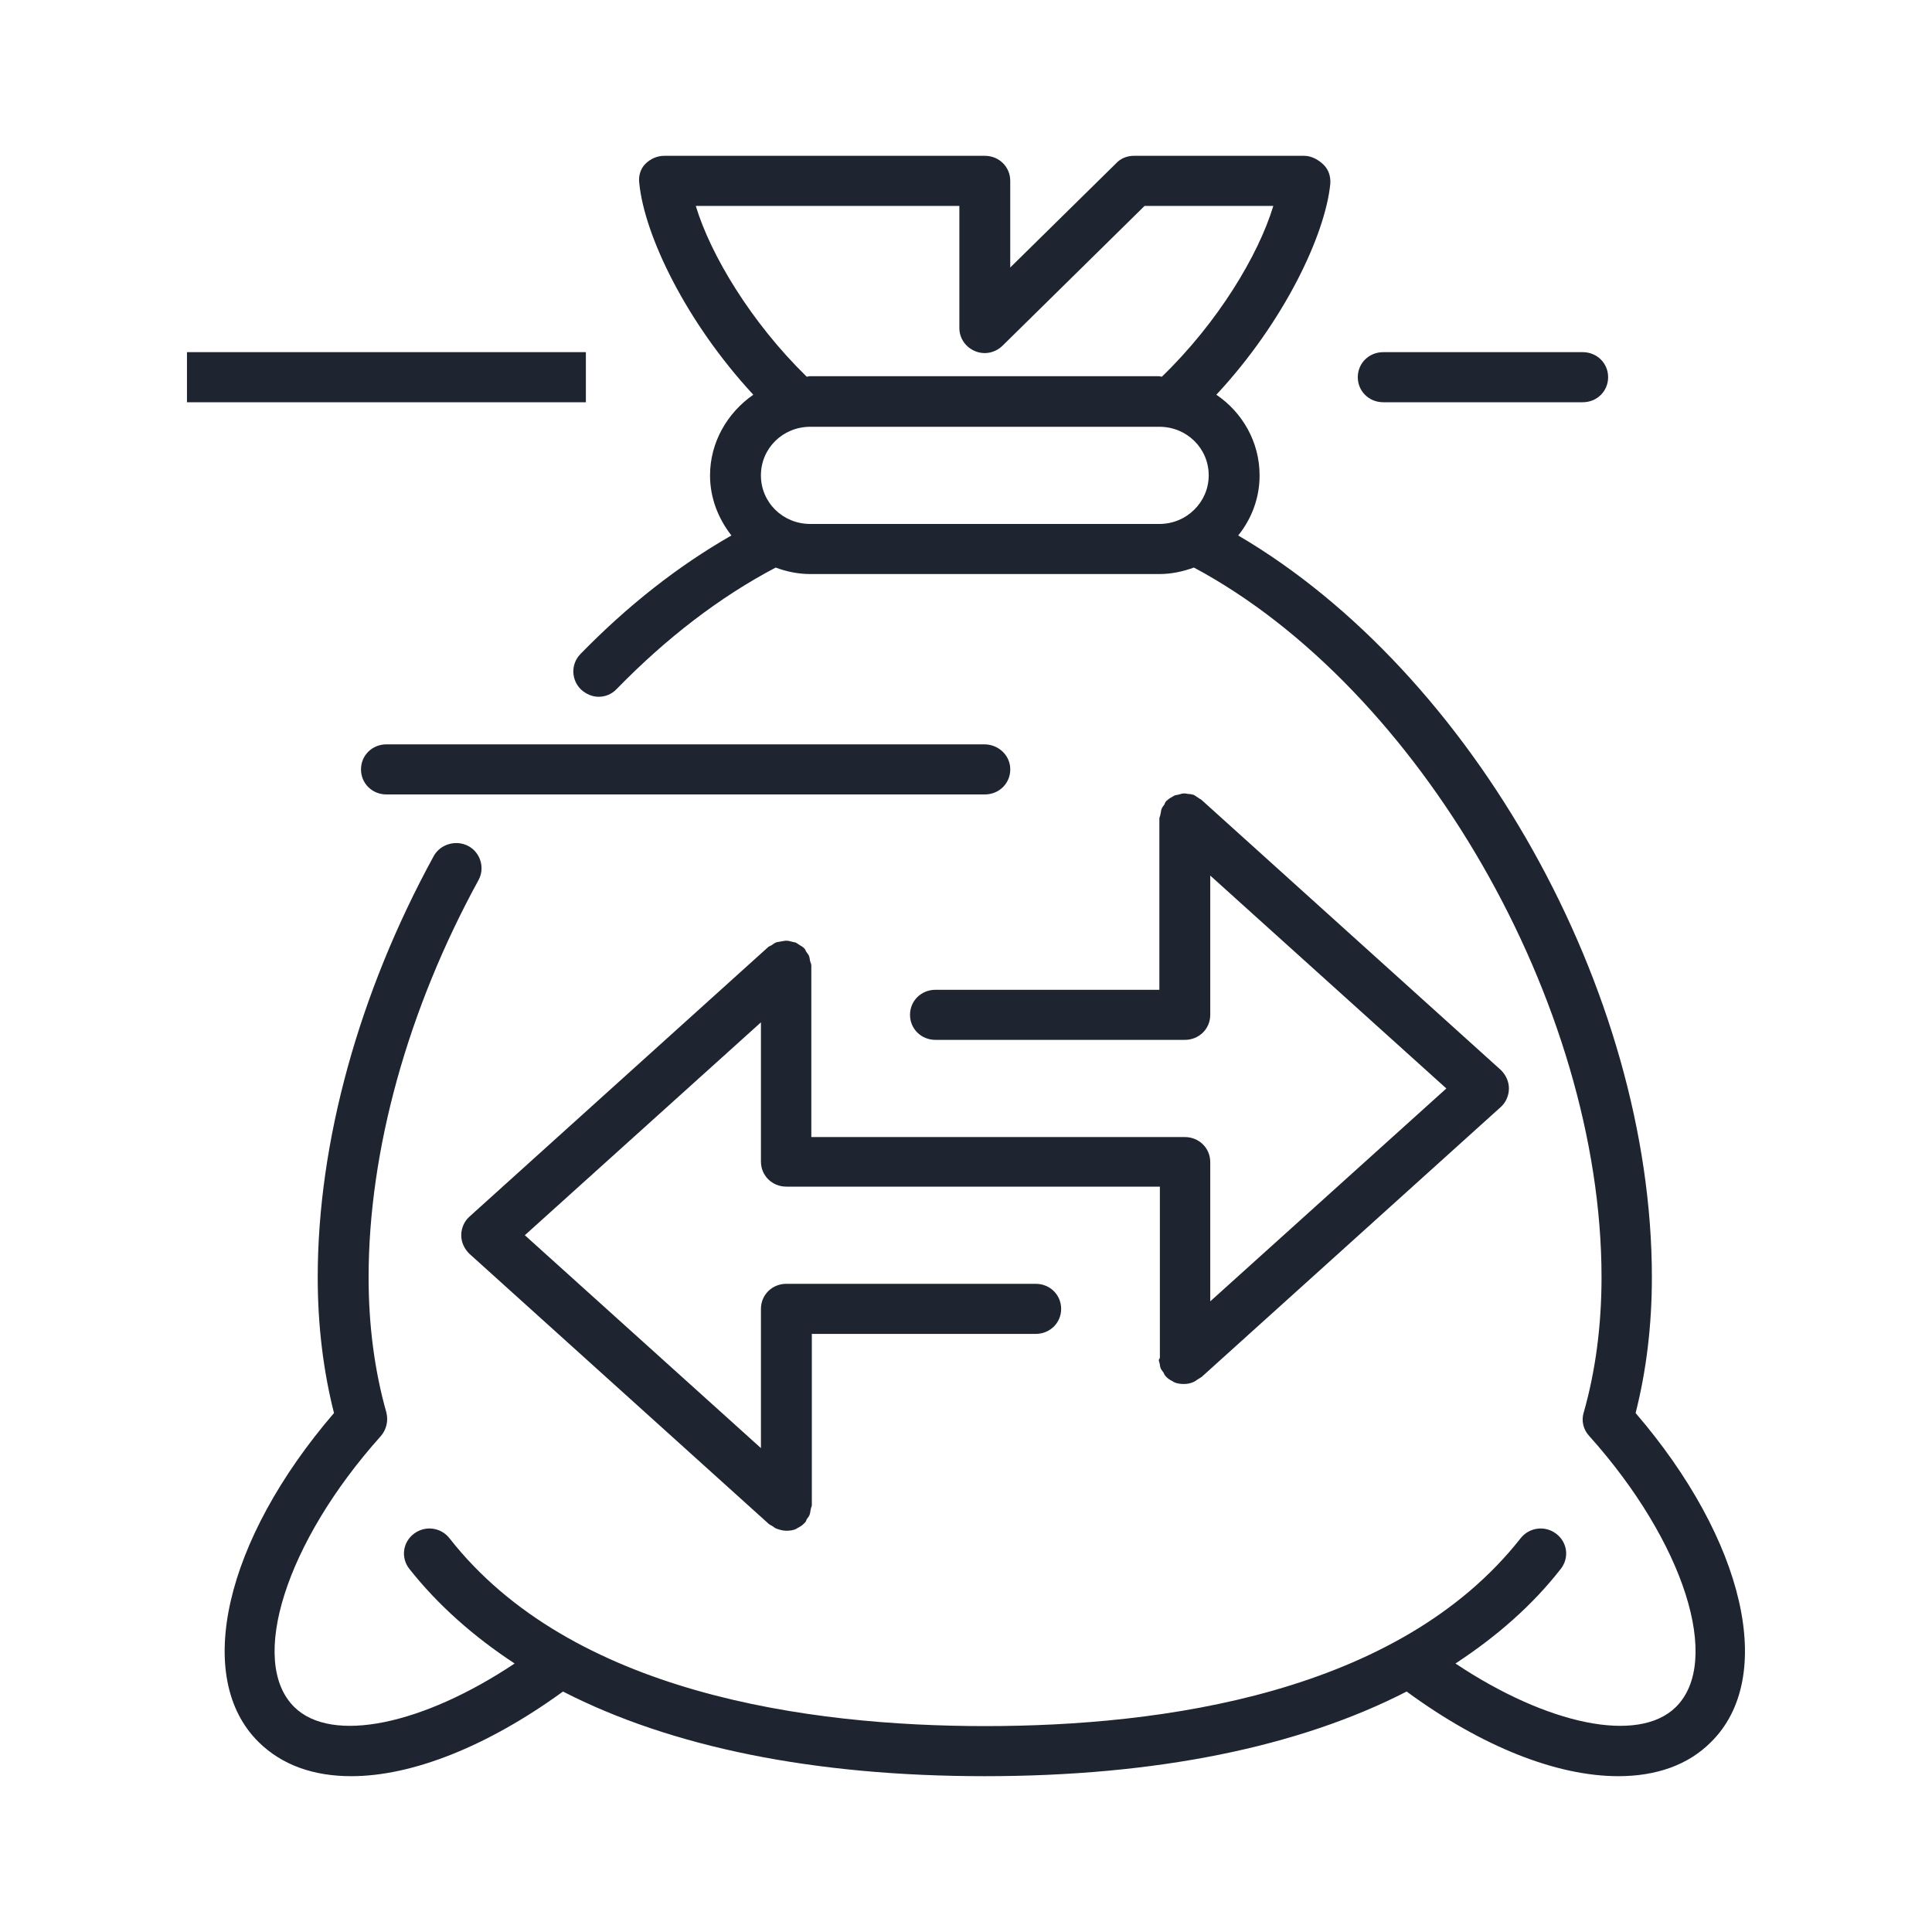 <svg width="80" height="80" viewBox="0 0 80 80" fill="none" xmlns="http://www.w3.org/2000/svg">
<g clip-path="url(#clip0_134_415)">
<path d="M48.007 56.416C48.028 56.479 48.028 56.562 48.049 56.624C48.07 56.707 48.133 56.769 48.175 56.831C48.196 56.873 48.217 56.914 48.238 56.956C48.238 56.956 48.259 56.956 48.259 56.976C48.344 57.08 48.449 57.142 48.575 57.205L48.596 57.225C48.723 57.288 48.87 57.308 49.018 57.308C49.144 57.308 49.292 57.288 49.418 57.225C49.481 57.205 49.523 57.163 49.587 57.122C49.65 57.08 49.692 57.059 49.755 57.018L62.144 45.839C62.355 45.652 62.481 45.361 62.481 45.071C62.481 44.781 62.355 44.511 62.144 44.304L49.755 33.124C49.713 33.083 49.671 33.083 49.629 33.041C49.566 33 49.502 32.958 49.439 32.917C49.355 32.896 49.292 32.876 49.208 32.876C49.165 32.876 49.123 32.855 49.06 32.855H49.039C48.955 32.855 48.891 32.876 48.828 32.896C48.765 32.917 48.702 32.917 48.639 32.938C48.596 32.958 48.575 32.979 48.533 33C48.449 33.041 48.365 33.104 48.301 33.166C48.301 33.166 48.28 33.166 48.28 33.187C48.238 33.228 48.238 33.27 48.217 33.311C48.175 33.373 48.112 33.435 48.091 33.518C48.07 33.581 48.07 33.664 48.049 33.726C48.049 33.788 48.007 33.83 48.007 33.892V40.985H38.736C38.146 40.985 37.682 41.441 37.682 42.022C37.682 42.603 38.146 43.059 38.736 43.059H49.06C49.65 43.059 50.114 42.603 50.114 42.022V36.256L59.89 45.071L50.114 53.886V48.12C50.114 47.539 49.65 47.083 49.06 47.083H33.595V39.99C33.595 39.927 33.574 39.886 33.553 39.824C33.531 39.761 33.531 39.678 33.51 39.616C33.489 39.533 33.426 39.471 33.384 39.409C33.363 39.367 33.342 39.326 33.321 39.284C33.321 39.284 33.3 39.284 33.3 39.264C33.236 39.201 33.152 39.16 33.089 39.118C33.047 39.098 33.005 39.056 32.962 39.035C32.92 39.015 32.857 39.015 32.794 38.994C32.71 38.973 32.647 38.953 32.562 38.953H32.541C32.478 38.953 32.436 38.973 32.394 38.973C32.309 38.994 32.246 38.994 32.162 39.015C32.078 39.035 32.014 39.098 31.951 39.139C31.909 39.16 31.867 39.181 31.825 39.201L19.436 50.381C19.225 50.568 19.099 50.858 19.099 51.148C19.099 51.439 19.225 51.708 19.436 51.916L31.825 63.095C31.867 63.136 31.93 63.157 31.993 63.199C32.056 63.24 32.099 63.282 32.162 63.302C32.288 63.344 32.415 63.385 32.562 63.385C32.71 63.385 32.857 63.365 32.984 63.302L33.005 63.282C33.131 63.219 33.236 63.157 33.321 63.053C33.321 63.053 33.342 63.053 33.342 63.033C33.384 62.991 33.384 62.95 33.405 62.908C33.447 62.846 33.51 62.784 33.531 62.701C33.553 62.639 33.553 62.556 33.574 62.493C33.574 62.431 33.616 62.39 33.616 62.328V55.234H42.886C43.476 55.234 43.94 54.778 43.94 54.197C43.94 53.616 43.476 53.16 42.886 53.16H32.562C31.972 53.16 31.509 53.616 31.509 54.197V59.963L21.732 51.148L31.509 42.333V48.099C31.509 48.68 31.972 49.136 32.562 49.136H48.028V56.23C47.964 56.313 47.985 56.354 48.007 56.416Z" fill="#1F2431"/>
<path d="M24.26 14.582H7.741V16.656H24.26V14.582Z" fill="#1F2431"/>
<path d="M57.276 16.656H65.536C66.126 16.656 66.589 16.2 66.589 15.619C66.589 15.038 66.126 14.582 65.536 14.582H57.276C56.687 14.582 56.223 15.038 56.223 15.619C56.223 16.2 56.687 16.656 57.276 16.656Z" fill="#1F2431"/>
<path d="M67.727 58.511C68.17 56.769 68.401 54.882 68.401 52.891C68.401 41.006 60.964 27.856 51.272 22.173C51.819 21.489 52.157 20.638 52.157 19.684C52.157 18.295 51.44 17.071 50.366 16.345C53.168 13.338 54.874 9.729 55.085 7.613C55.106 7.323 55.022 7.032 54.811 6.825C54.601 6.618 54.306 6.452 54.011 6.452H46.952C46.678 6.452 46.404 6.555 46.215 6.763L41.832 11.077V7.489C41.832 6.908 41.369 6.452 40.779 6.452H27.505C27.21 6.452 26.936 6.576 26.725 6.784C26.514 6.991 26.43 7.302 26.472 7.592C26.683 9.729 28.39 13.317 31.192 16.345C30.117 17.092 29.401 18.315 29.401 19.684C29.401 20.618 29.738 21.468 30.286 22.173C28.074 23.438 25.988 25.077 24.028 27.089C23.628 27.504 23.649 28.167 24.07 28.561C24.281 28.748 24.534 28.852 24.787 28.852C25.061 28.852 25.334 28.748 25.545 28.52C27.61 26.404 29.801 24.724 32.119 23.501C32.562 23.667 33.046 23.77 33.552 23.77H48.006C48.511 23.77 48.975 23.667 49.438 23.501C58.773 28.499 66.316 41.545 66.316 52.891C66.316 54.902 66.063 56.79 65.578 58.49C65.473 58.822 65.557 59.196 65.81 59.465C69.75 63.862 71.309 68.799 69.392 70.686C67.832 72.221 64.061 71.412 60.268 68.882C61.975 67.762 63.45 66.476 64.63 64.962C64.988 64.505 64.904 63.862 64.44 63.51C63.977 63.157 63.324 63.24 62.965 63.697C57.909 70.126 48.132 71.474 40.8 71.474C33.468 71.474 23.649 70.126 18.613 63.697C18.255 63.24 17.602 63.157 17.138 63.51C16.675 63.862 16.59 64.505 16.949 64.962C18.129 66.455 19.604 67.762 21.31 68.882C17.517 71.412 13.746 72.221 12.187 70.686C10.27 68.799 11.829 63.862 15.769 59.465C16 59.196 16.085 58.843 16 58.49C15.516 56.79 15.263 54.902 15.263 52.891C15.263 47.643 16.885 41.794 19.814 36.443C20.088 35.945 19.898 35.302 19.393 35.033C18.887 34.763 18.234 34.95 17.96 35.447C14.863 41.11 13.156 47.291 13.156 52.891C13.156 54.882 13.388 56.769 13.83 58.511C9.3 63.779 7.994 69.463 10.712 72.138C11.681 73.092 12.988 73.548 14.547 73.548C17.054 73.548 20.172 72.325 23.312 70.043C27.8 72.346 33.699 73.548 40.779 73.548C47.858 73.548 53.758 72.346 58.246 70.043C61.385 72.346 64.482 73.548 67.011 73.548C68.57 73.548 69.897 73.092 70.846 72.138C73.564 69.463 72.257 63.779 67.727 58.511ZM28.811 8.526H39.725V13.586C39.725 14.001 39.978 14.375 40.378 14.541C40.779 14.707 41.221 14.603 41.516 14.312L47.395 8.526H52.725C52.114 10.558 50.429 13.358 48.111 15.598C48.069 15.598 48.027 15.578 47.985 15.578H33.531C33.489 15.578 33.446 15.598 33.404 15.598C31.108 13.358 29.422 10.558 28.811 8.526ZM33.552 21.696C32.414 21.696 31.508 20.804 31.508 19.684C31.508 18.564 32.414 17.672 33.552 17.672H48.006C49.144 17.672 50.05 18.564 50.05 19.684C50.05 20.784 49.144 21.696 48.006 21.696H33.552Z" fill="#1F2431"/>
<path d="M40.758 30.822H16.001C15.411 30.822 14.948 31.279 14.948 31.859C14.948 32.44 15.411 32.896 16.001 32.896H40.78C41.37 32.896 41.833 32.44 41.833 31.859C41.833 31.279 41.349 30.822 40.758 30.822Z" fill="#1F2431"/>
</g>
<defs>
<clipPath id="clip0_134_415">
<rect width="64.516" height="67.097" fill="white" transform="translate(7.742 6.452)"/>
</clipPath>
</defs>
</svg>
